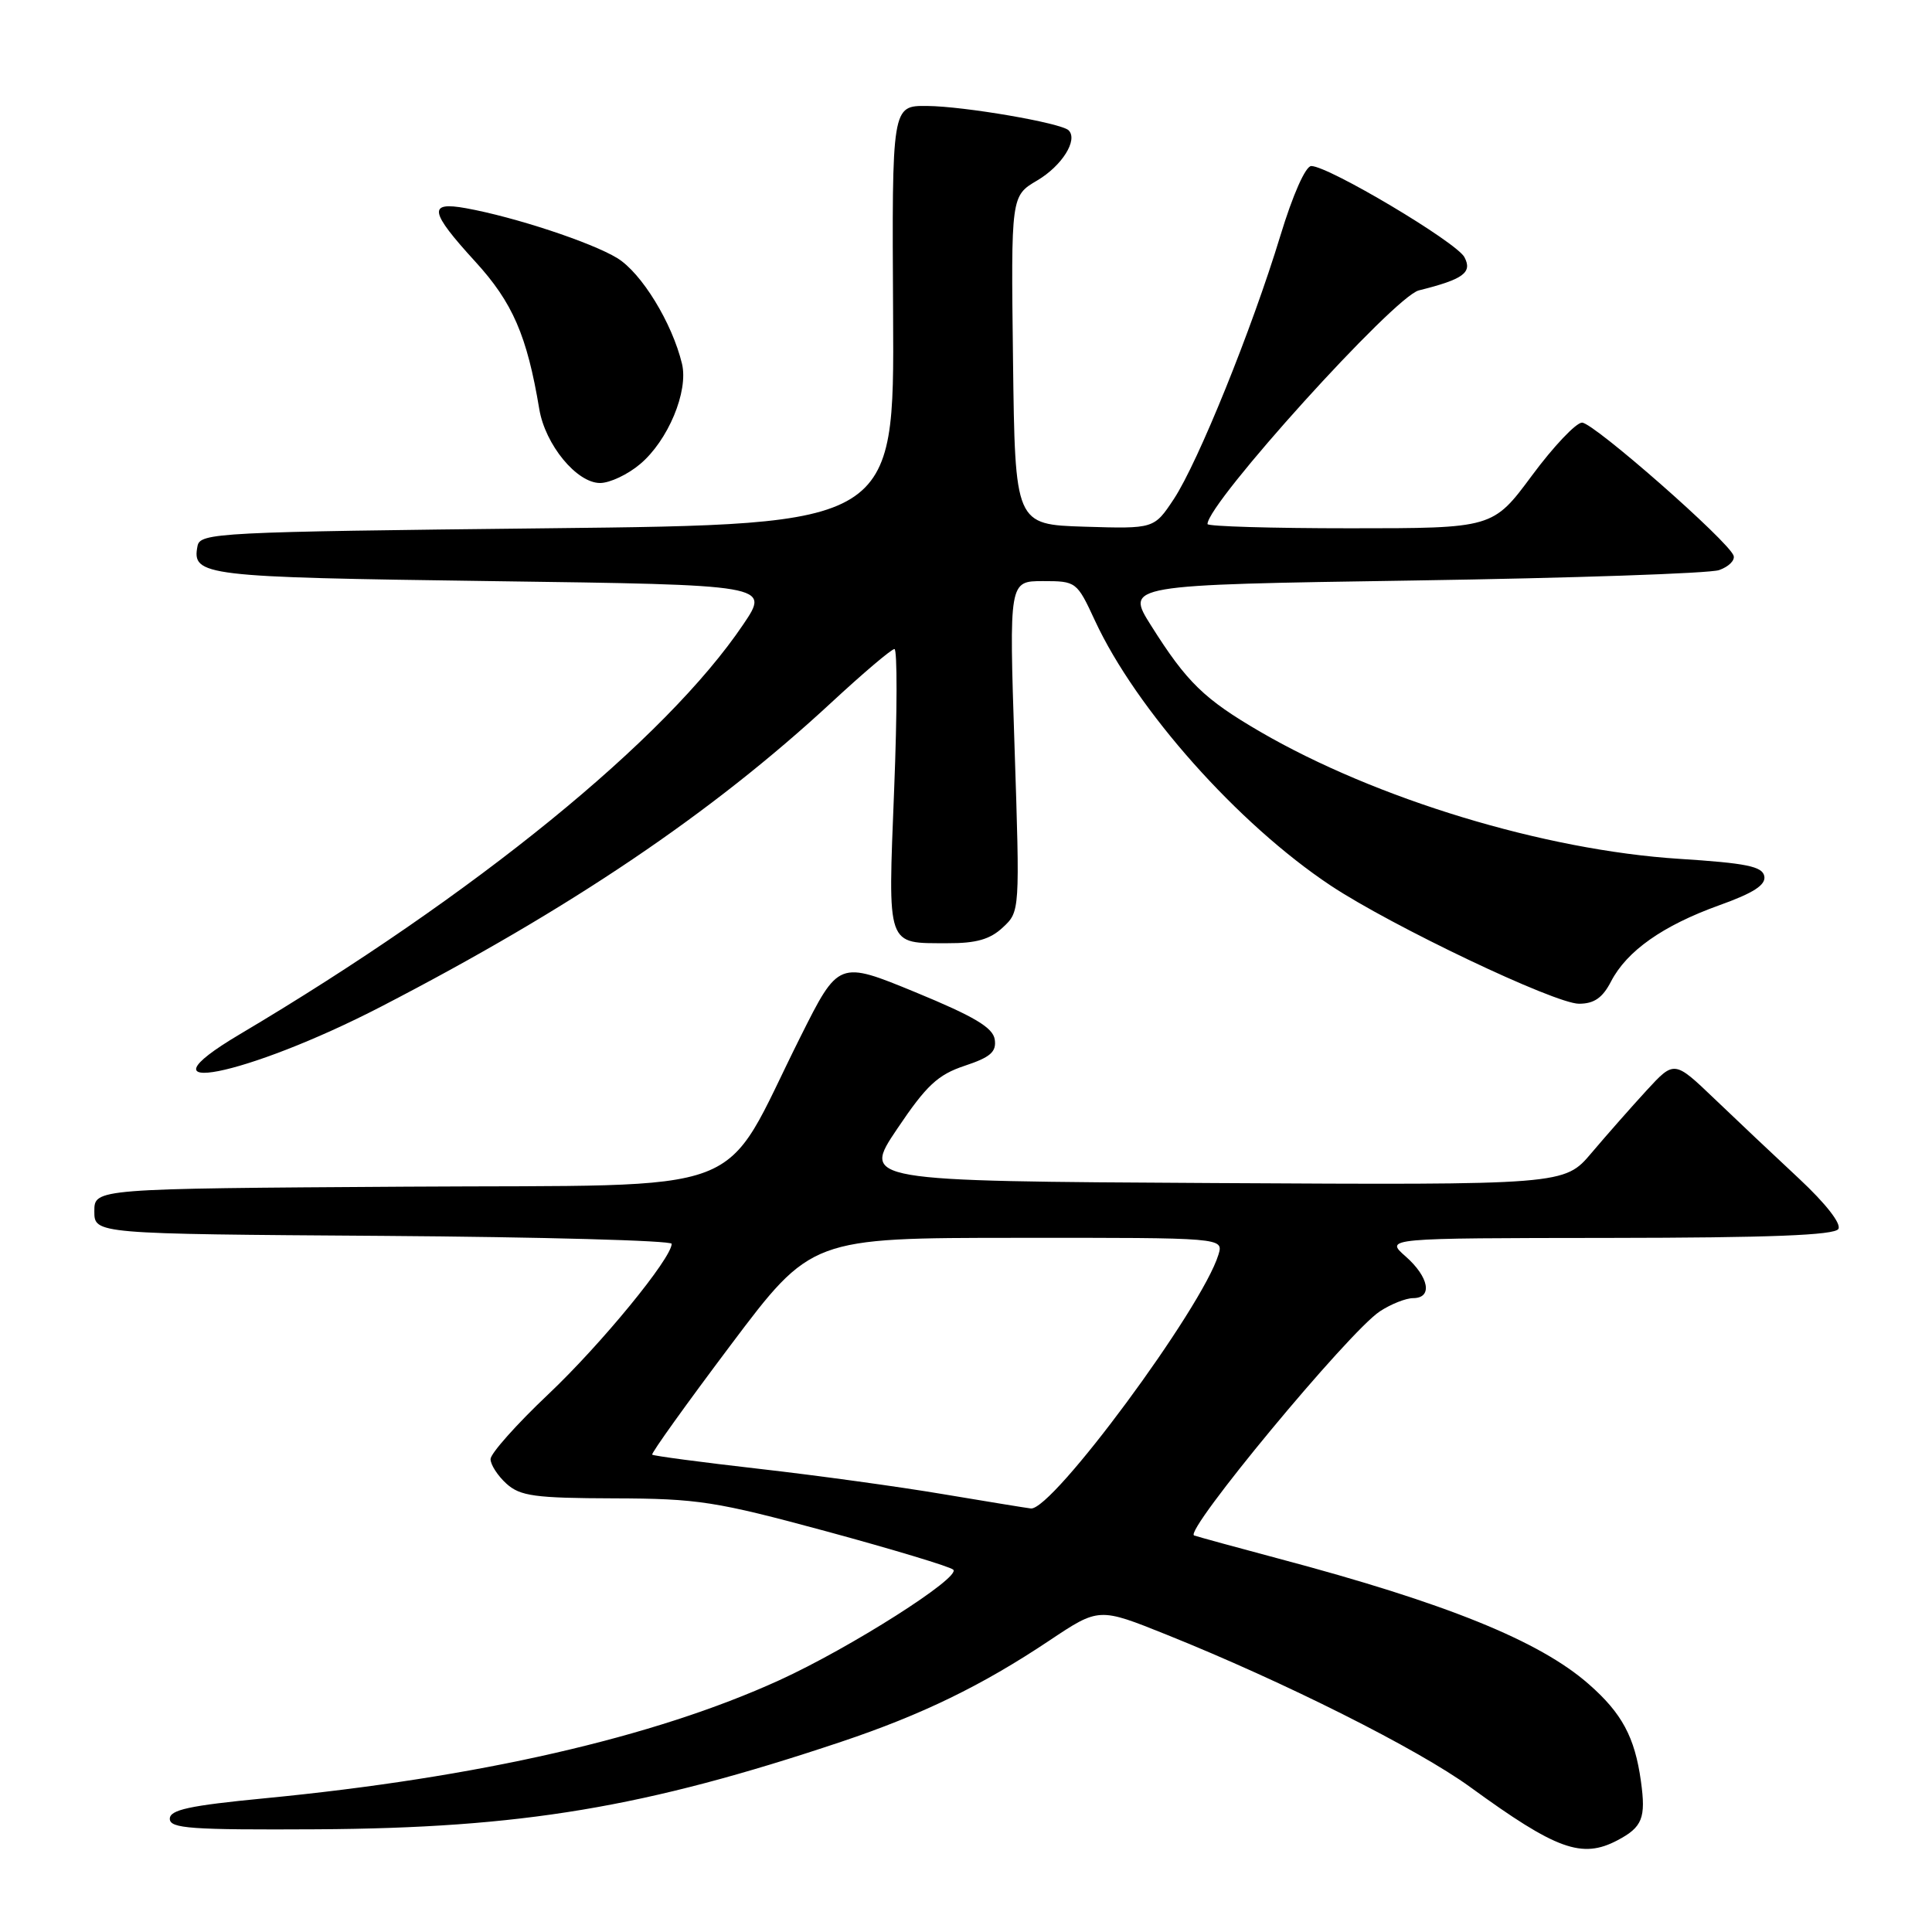 <?xml version="1.0" encoding="UTF-8" standalone="no"?>
<!DOCTYPE svg PUBLIC "-//W3C//DTD SVG 1.1//EN" "http://www.w3.org/Graphics/SVG/1.1/DTD/svg11.dtd" >
<svg xmlns="http://www.w3.org/2000/svg" xmlns:xlink="http://www.w3.org/1999/xlink" version="1.1" viewBox="0 0 256 256">
 <g >
 <path fill="currentColor"
d=" M 214.32 243.85 C 217.63 242.10 218.11 240.90 217.43 236.01 C 216.62 230.18 214.92 227.01 210.51 223.15 C 204.00 217.43 191.63 212.42 169.45 206.53 C 163.98 205.07 158.93 203.69 158.23 203.46 C 156.76 202.98 178.74 176.45 182.84 173.76 C 184.30 172.80 186.29 172.01 187.25 172.01 C 189.87 172.00 189.36 169.22 186.25 166.48 C 183.50 164.06 183.50 164.06 213.19 164.03 C 234.49 164.01 243.08 163.67 243.59 162.85 C 244.02 162.16 241.92 159.48 238.40 156.19 C 235.16 153.17 230.10 148.40 227.18 145.60 C 221.85 140.50 221.85 140.50 218.17 144.50 C 216.15 146.70 212.87 150.42 210.89 152.76 C 207.29 157.02 207.29 157.02 160.75 156.76 C 114.22 156.50 114.22 156.50 118.88 149.58 C 122.76 143.81 124.26 142.41 127.83 141.22 C 131.24 140.09 132.05 139.38 131.81 137.74 C 131.57 136.16 129.12 134.70 121.31 131.48 C 111.12 127.29 111.12 127.29 106.06 137.39 C 95.24 159.00 100.67 156.94 53.76 157.24 C 12.50 157.50 12.50 157.50 12.50 160.50 C 12.50 163.50 12.50 163.50 50.75 163.76 C 71.79 163.91 89.00 164.38 89.00 164.81 C 89.00 166.72 79.66 178.12 72.65 184.75 C 68.44 188.73 65.00 192.60 65.00 193.34 C 65.00 194.08 65.95 195.55 67.11 196.60 C 68.93 198.24 70.86 198.51 81.36 198.54 C 92.49 198.57 94.83 198.94 109.50 202.91 C 118.30 205.30 125.87 207.58 126.31 207.99 C 127.40 208.98 112.62 218.38 103.24 222.65 C 86.64 230.22 63.36 235.55 35.00 238.29 C 25.09 239.25 22.50 239.81 22.50 241.00 C 22.50 242.29 25.28 242.48 42.00 242.39 C 69.12 242.23 85.43 239.51 111.45 230.80 C 122.17 227.21 130.11 223.35 139.05 217.38 C 145.61 213.00 145.61 213.00 154.55 216.59 C 170.15 222.85 187.86 231.74 194.83 236.81 C 206.24 245.11 209.61 246.33 214.32 243.85 Z  M 50.50 133.38 C 75.61 120.39 94.33 107.75 110.16 93.09 C 114.37 89.19 118.13 86.00 118.52 86.00 C 118.90 86.00 118.89 94.38 118.48 104.61 C 117.65 125.73 117.38 124.96 125.56 124.98 C 129.34 125.00 131.20 124.47 132.88 122.89 C 135.14 120.79 135.15 120.78 134.43 98.89 C 133.71 77.00 133.71 77.00 138.19 77.00 C 142.60 77.00 142.69 77.06 145.08 82.22 C 150.54 94.01 164.05 109.19 176.32 117.34 C 184.43 122.72 206.01 132.99 209.22 133.00 C 211.23 133.00 212.35 132.22 213.47 130.05 C 215.57 126.00 220.33 122.65 227.79 119.96 C 232.35 118.33 234.00 117.26 233.78 116.10 C 233.53 114.80 231.40 114.37 222.49 113.80 C 204.67 112.66 182.34 105.88 167.00 96.97 C 159.55 92.63 157.27 90.42 152.53 82.90 C 149.12 77.50 149.12 77.50 187.31 76.92 C 208.31 76.60 226.53 75.98 227.79 75.54 C 229.05 75.10 229.92 74.25 229.71 73.63 C 229.08 71.74 211.15 56.00 209.63 56.00 C 208.84 56.00 205.85 59.15 203.00 63.00 C 197.81 70.00 197.81 70.00 178.91 70.00 C 168.51 70.00 160.00 69.75 160.00 69.44 C 160.00 66.66 184.75 39.29 188.00 38.48 C 193.91 37.01 195.13 36.12 194.04 34.07 C 192.96 32.07 176.04 22.00 173.75 22.00 C 172.99 22.00 171.30 25.82 169.65 31.25 C 165.88 43.64 158.74 61.28 155.53 66.14 C 152.92 70.07 152.92 70.07 143.71 69.79 C 134.50 69.50 134.50 69.50 134.23 47.73 C 133.96 25.96 133.96 25.96 137.44 23.91 C 140.72 21.97 142.87 18.54 141.60 17.27 C 140.62 16.29 127.77 14.08 122.84 14.04 C 118.18 14.00 118.18 14.00 118.34 41.75 C 118.50 69.50 118.50 69.50 72.51 70.00 C 28.73 70.48 26.51 70.59 26.17 72.36 C 25.41 76.31 26.87 76.48 65.06 77.00 C 102.02 77.50 102.02 77.50 98.50 82.72 C 88.23 97.97 62.94 118.56 31.75 137.06 C 17.25 145.66 32.57 142.65 50.50 133.38 Z  M 84.81 61.50 C 88.52 58.39 91.24 51.86 90.37 48.21 C 89.06 42.78 85.01 36.17 81.79 34.20 C 78.36 32.11 68.21 28.76 61.75 27.59 C 56.67 26.67 56.90 28.02 62.99 34.68 C 67.93 40.09 69.83 44.46 71.46 54.22 C 72.25 58.93 76.42 64.00 79.51 64.00 C 80.80 64.00 83.18 62.88 84.81 61.50 Z  M 125.00 197.99 C 119.22 197.01 108.25 195.50 100.60 194.63 C 92.96 193.76 86.58 192.91 86.42 192.75 C 86.25 192.59 90.93 186.06 96.81 178.24 C 107.50 164.03 107.50 164.03 134.82 164.02 C 162.13 164.00 162.13 164.00 161.45 166.25 C 159.30 173.31 139.44 200.19 136.59 199.88 C 135.99 199.81 130.78 198.96 125.00 197.99 Z "/>
</g>
</svg>